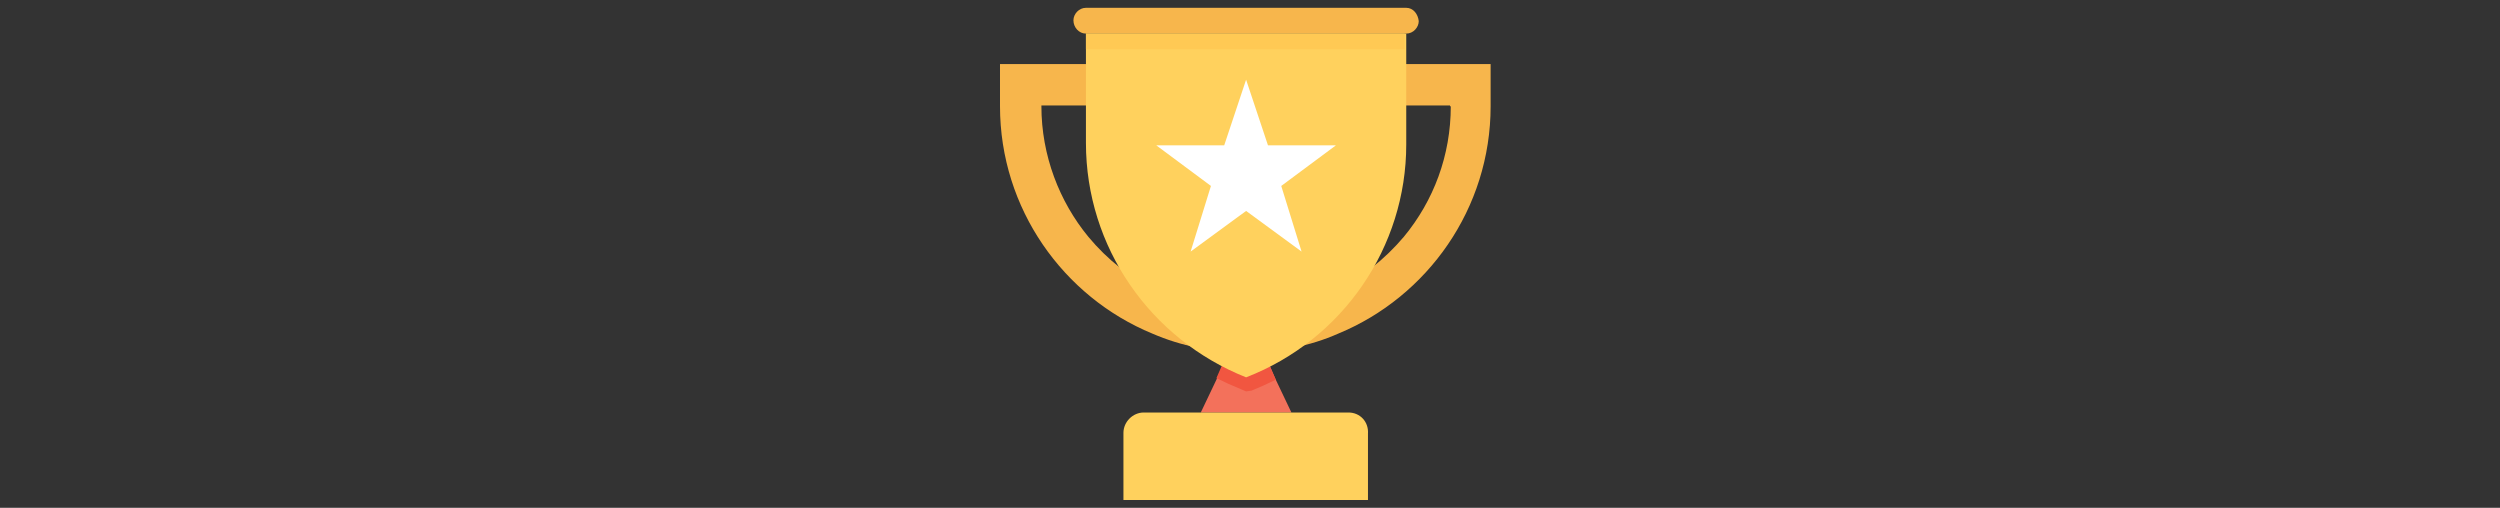 <?xml version="1.0" encoding="utf-8"?>
<!-- Generator: Adobe Illustrator 19.0.0, SVG Export Plug-In . SVG Version: 6.00 Build 0)  -->
<svg version="1.1" id="Layer_1" xmlns="http://www.w3.org/2000/svg" xmlns:xlink="http://www.w3.org/1999/xlink" x="0px" y="0px"
	 viewBox="0 0 320 65" style="enable-background:new 0 0 320 65;" xml:space="preserve">
<rect x="0" y="0" width="320" height="65" fill="#333333" stroke="none"/>
<style type="text/css">
	.st0{fill:#F3715B;}
	.st1{fill:#FFD15D;}
	.st2{fill:#F15640;}
	.st3{fill:#F7B64C;}
	.st4{fill:#FFFFFF;}
	.st5{fill:#FFC954;}
</style>
<g id="XMLID_4_">
	<polygon id="XMLID_15_" class="st0" points="165.3,52.8 153.7,52.8 155.7,48.6 157.4,44.7 161.6,44.7 163.3,48.6 	"/>
	<path id="XMLID_14_" class="st1" d="M172.6,52.8h-26.2c-1.4,0-2.6,1.2-2.6,2.6V64h31.3v-8.5C175.2,54,174.1,52.8,172.6,52.8z"/>
	<path id="XMLID_13_" class="st2" d="M163.3,48.6c-1,0.5-2.1,1-3.1,1.4l-0.7,0.1l-0.7-0.3c-1-0.4-2.1-0.9-3.1-1.4l1.7-3.9h4.1
		L163.3,48.6z"/>
	<g id="XMLID_8_">
		<path id="XMLID_10_" class="st3" d="M128,8.2v5.4c0,13.1,8.1,24.4,19.5,29.1c3.7,1.6,7.7,2.4,11.9,2.4s8.3-0.8,11.9-2.4
			c11.4-4.7,19.5-16,19.5-29.1V8.2H128z M185.7,13.6c0,6.3-2.2,12.1-6,16.7c-4.9,5.8-12.1,9.6-20.2,9.6s-15.3-3.7-20.2-9.6
			c-3.7-4.5-6-10.4-6-16.7v-0.1h52.3v0.1L185.7,13.6L185.7,13.6z"/>
		<path id="XMLID_9_" class="st3" d="M180,1H139c-0.9,0-1.6,0.8-1.6,1.6c0,0.9,0.7,1.7,1.6,1.7H180c0.9,0,1.6-0.8,1.6-1.6
			C181.5,1.8,180.9,1,180,1z"/>
	</g>
	<path id="XMLID_7_" class="st1" d="M180,4.3v14.2c0,13.1-8.1,25-20.5,29.8C147.2,43.4,139,31.6,139,18.3v-14H180z"/>
	<polygon id="XMLID_6_" class="st4" points="159.5,10.2 162.3,18.6 171,18.6 164,23.8 166.6,32.2 159.5,27 152.4,32.2 155,23.8 
		148,18.6 156.7,18.6 	"/>
	<rect id="XMLID_5_" x="139" y="4.3" class="st5" width="40.8" height="2"/>
</g>
</svg>
